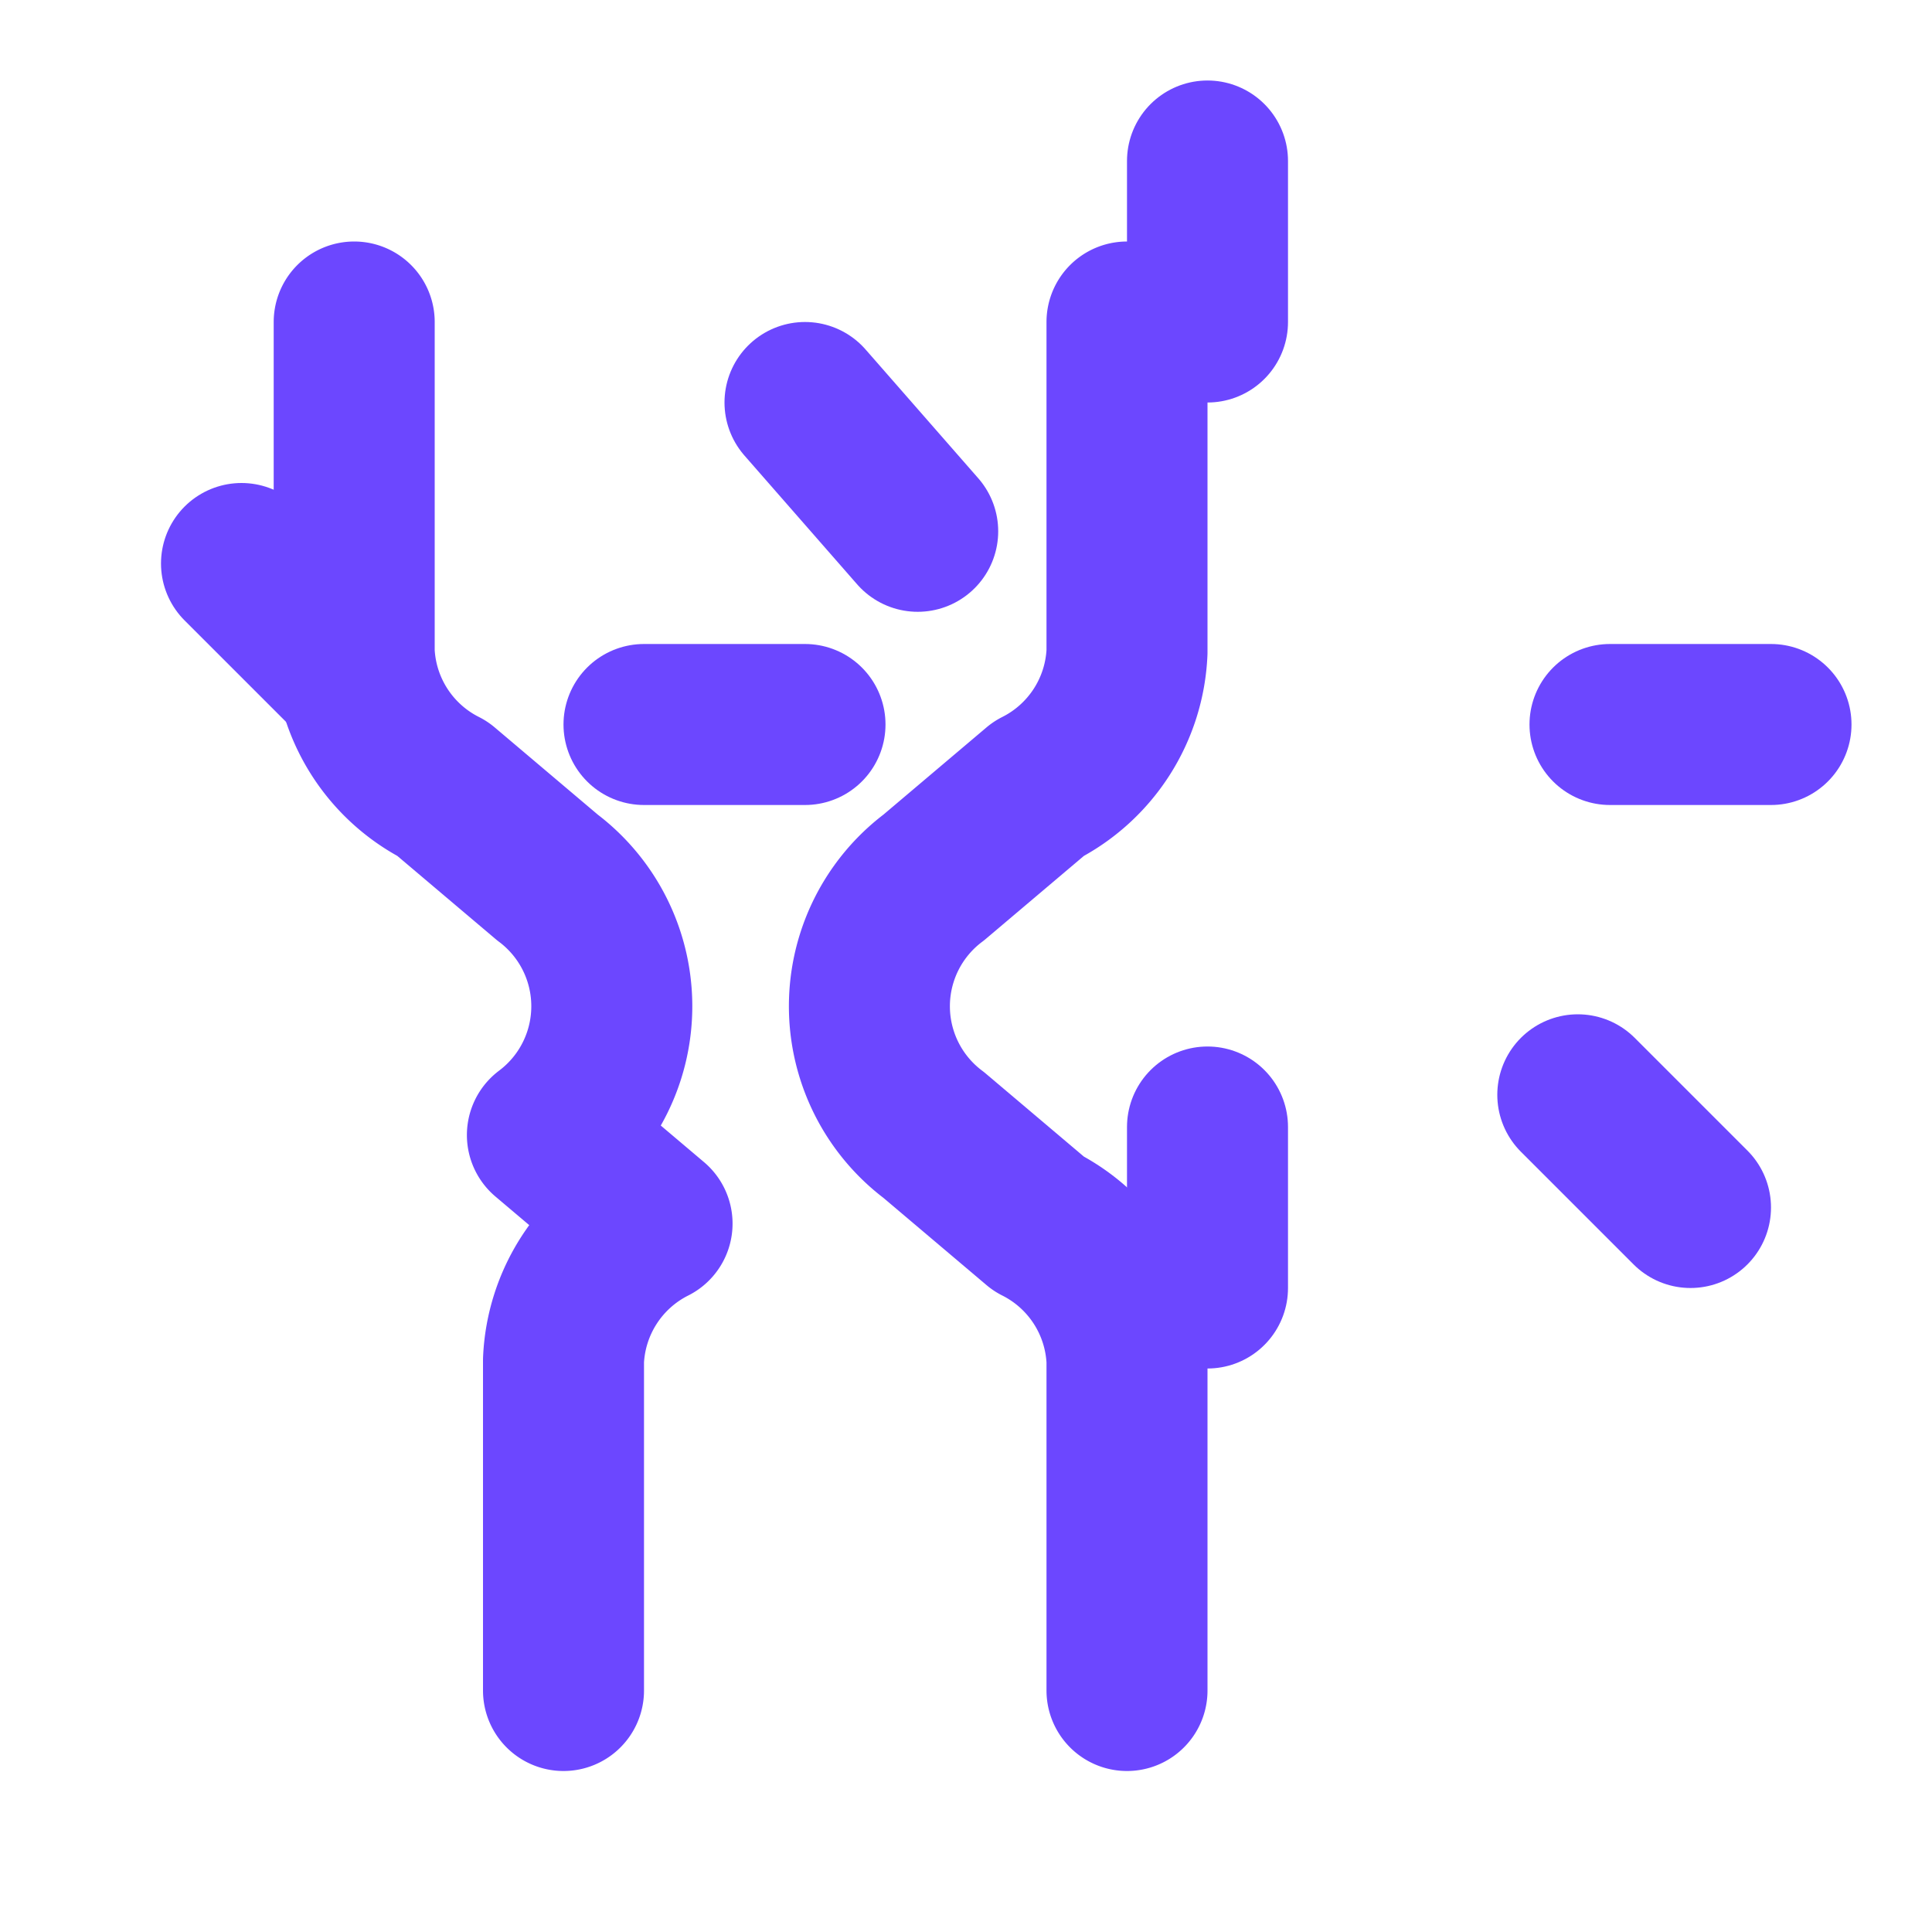 <svg xmlns="http://www.w3.org/2000/svg" width="32" height="32" viewBox="0 0 24 24" fill="none" stroke="#6c47ff" stroke-width="2" stroke-linecap="round" stroke-linejoin="round">
  <path d="M15 4V2"/>
  <path d="M15 16v-2"/>
  <path d="M8 9h2"/>
  <path d="M20 9h2"/>
  <path d="m21 15-1.4-1.4"/>
  <path d="M11.4 6.6 10 5"/>
  <path d="m3 7 1.4 1.4"/>
  <path d="M14 21v-4.1a2 2 0 0 0-1.1-1.7l-1.3-1.1a2 2 0 0 1 0-3.2l1.3-1.1a2 2 0 0 0 1.1-1.7V4"/>
  <path d="M7 21v-4.1a2 2 0 0 1 1.1-1.7l-1.3-1.1a2 2 0 0 0 0-3.2l-1.3-1.1a2 2 0 0 1-1.1-1.7V4"/>
</svg>